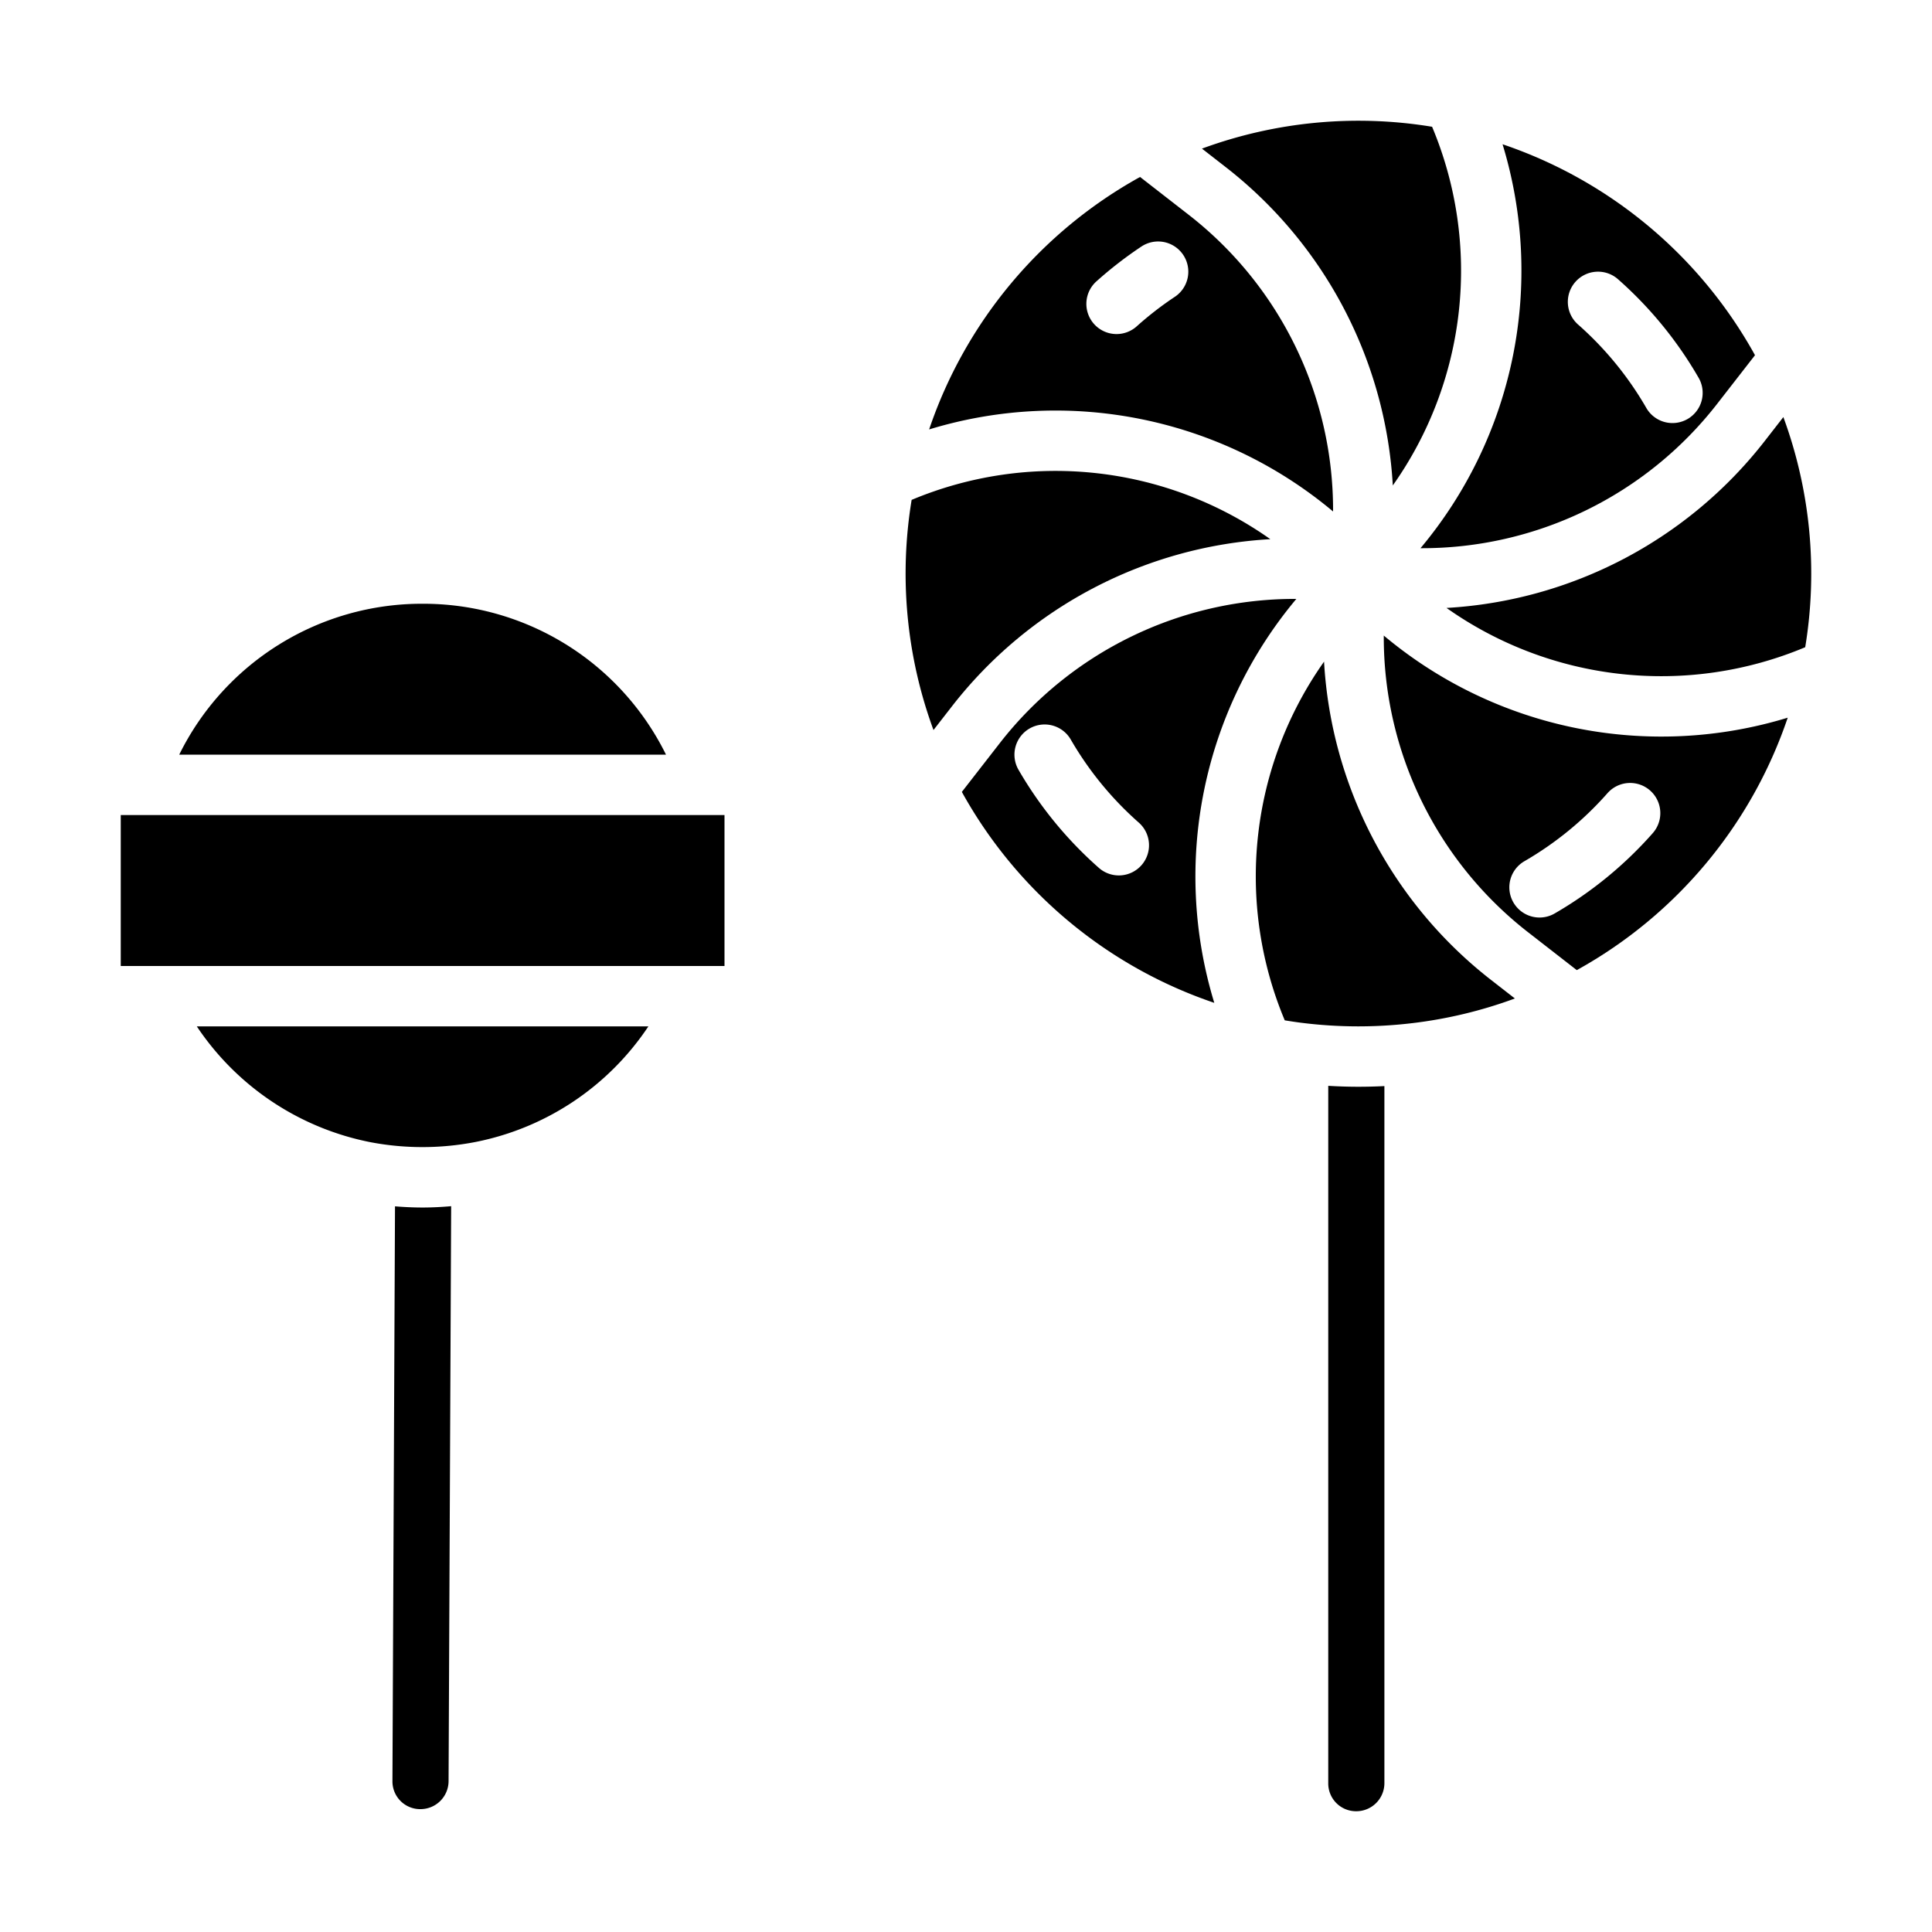 <svg id="icon" height="512" viewBox="0 0 512 512" width="512" xmlns="http://www.w3.org/2000/svg"><path d="m192 256h-160v-40h156.29.024.026 3.66zm-80-96a71.7 71.7 0 0 1 64.5 40h-129.007a71.7 71.7 0 0 1 64.507-40zm-.559 319.44a7.354 7.354 0 0 1 -7.441-7.4l.68-152.351c2.423.2 4.864.315 7.32.315 2.483 0 5.009-.129 7.56-.352l-.683 152.348a7.448 7.448 0 0 1 -7.44 7.438zm14.659-176.821a73.606 73.606 0 0 1 -27.842.089 72.068 72.068 0 0 1 -46.104-30.708h119.676a71.733 71.733 0 0 1 -45.73 30.619z"/><path d="m336.65 142.886a98.588 98.588 0 0 0 -95.056-10.411 120.084 120.084 0 0 0 5.792 60.992l5.087-6.539a115.2 115.2 0 0 1 84.177-44.042z"/><path d="m343.546 158.717a99.1 99.1 0 0 0 -78.446 38.034l-10.2 13.114a120.63 120.63 0 0 0 66.9 55.9 114.544 114.544 0 0 1 21.746-107.048zm-41.046 70.576a8 8 0 0 1 -11.292.7 104.227 104.227 0 0 1 -21.293-25.993 8 8 0 0 1 13.85-8.012 88.2 88.2 0 0 0 18.027 22.012 8 8 0 0 1 .708 11.293z"/><path d="m376.446 145.28a99.1 99.1 0 0 0 78.447-38.036l10.2-13.113a120.626 120.626 0 0 0 -66.9-55.9 114.544 114.544 0 0 1 -21.747 107.049zm41.054-70.58a8 8 0 0 1 11.29-.7 104.171 104.171 0 0 1 21.288 25.992 8 8 0 1 1 -13.849 8.008 88.229 88.229 0 0 0 -18.029-22 8 8 0 0 1 -.7-11.3z"/><path d="m369.108 128.65a98.585 98.585 0 0 0 10.411-95.056 120.1 120.1 0 0 0 -60.991 5.793l6.538 5.085a115.2 115.2 0 0 1 44.042 84.178z"/><path d="m353.279 135.548a99.1 99.1 0 0 0 -38.035-78.448l-13.114-10.2a120.632 120.632 0 0 0 -55.9 66.905 114.541 114.541 0 0 1 107.049 21.743zm-62.619-61.066a104.9 104.9 0 0 1 11.825-9.148 8 8 0 0 1 8.858 13.325 88.685 88.685 0 0 0 -10.011 7.741 8 8 0 1 1 -10.672-11.918z"/><path d="m472.608 110.528-5.087 6.539a115.2 115.2 0 0 1 -84.178 44.042 98.59 98.59 0 0 0 95.057 10.411 120.084 120.084 0 0 0 -5.792-60.992z"/><path d="m366.716 168.434a99.1 99.1 0 0 0 38.034 78.459l13.114 10.2a120.633 120.633 0 0 0 55.9-66.9 114.465 114.465 0 0 1 -107.047-21.761zm71.284 52.356a104.189 104.189 0 0 1 -26 21.289 8 8 0 0 1 -8.012-13.85 88.221 88.221 0 0 0 22.012-18.029 8 8 0 1 1 12 10.588z"/><path d="m352 287.756v184.8a7.362 7.362 0 0 0 7.44 7.441 7.449 7.449 0 0 0 7.44-7.441v-184.731q-3.421.175-6.88.175c-2.689 0-5.355-.089-8-.244z"/><path d="m350.886 175.343a98.594 98.594 0 0 0 -10.412 95.057c1.427.235 2.859.453 4.3.636l.108.012a120.279 120.279 0 0 0 28.9.152c.144-.02.287-.038.433-.05a119.011 119.011 0 0 0 27.246-6.542l-6.538-5.086a115.2 115.2 0 0 1 -44.037-84.179z"/></svg>
